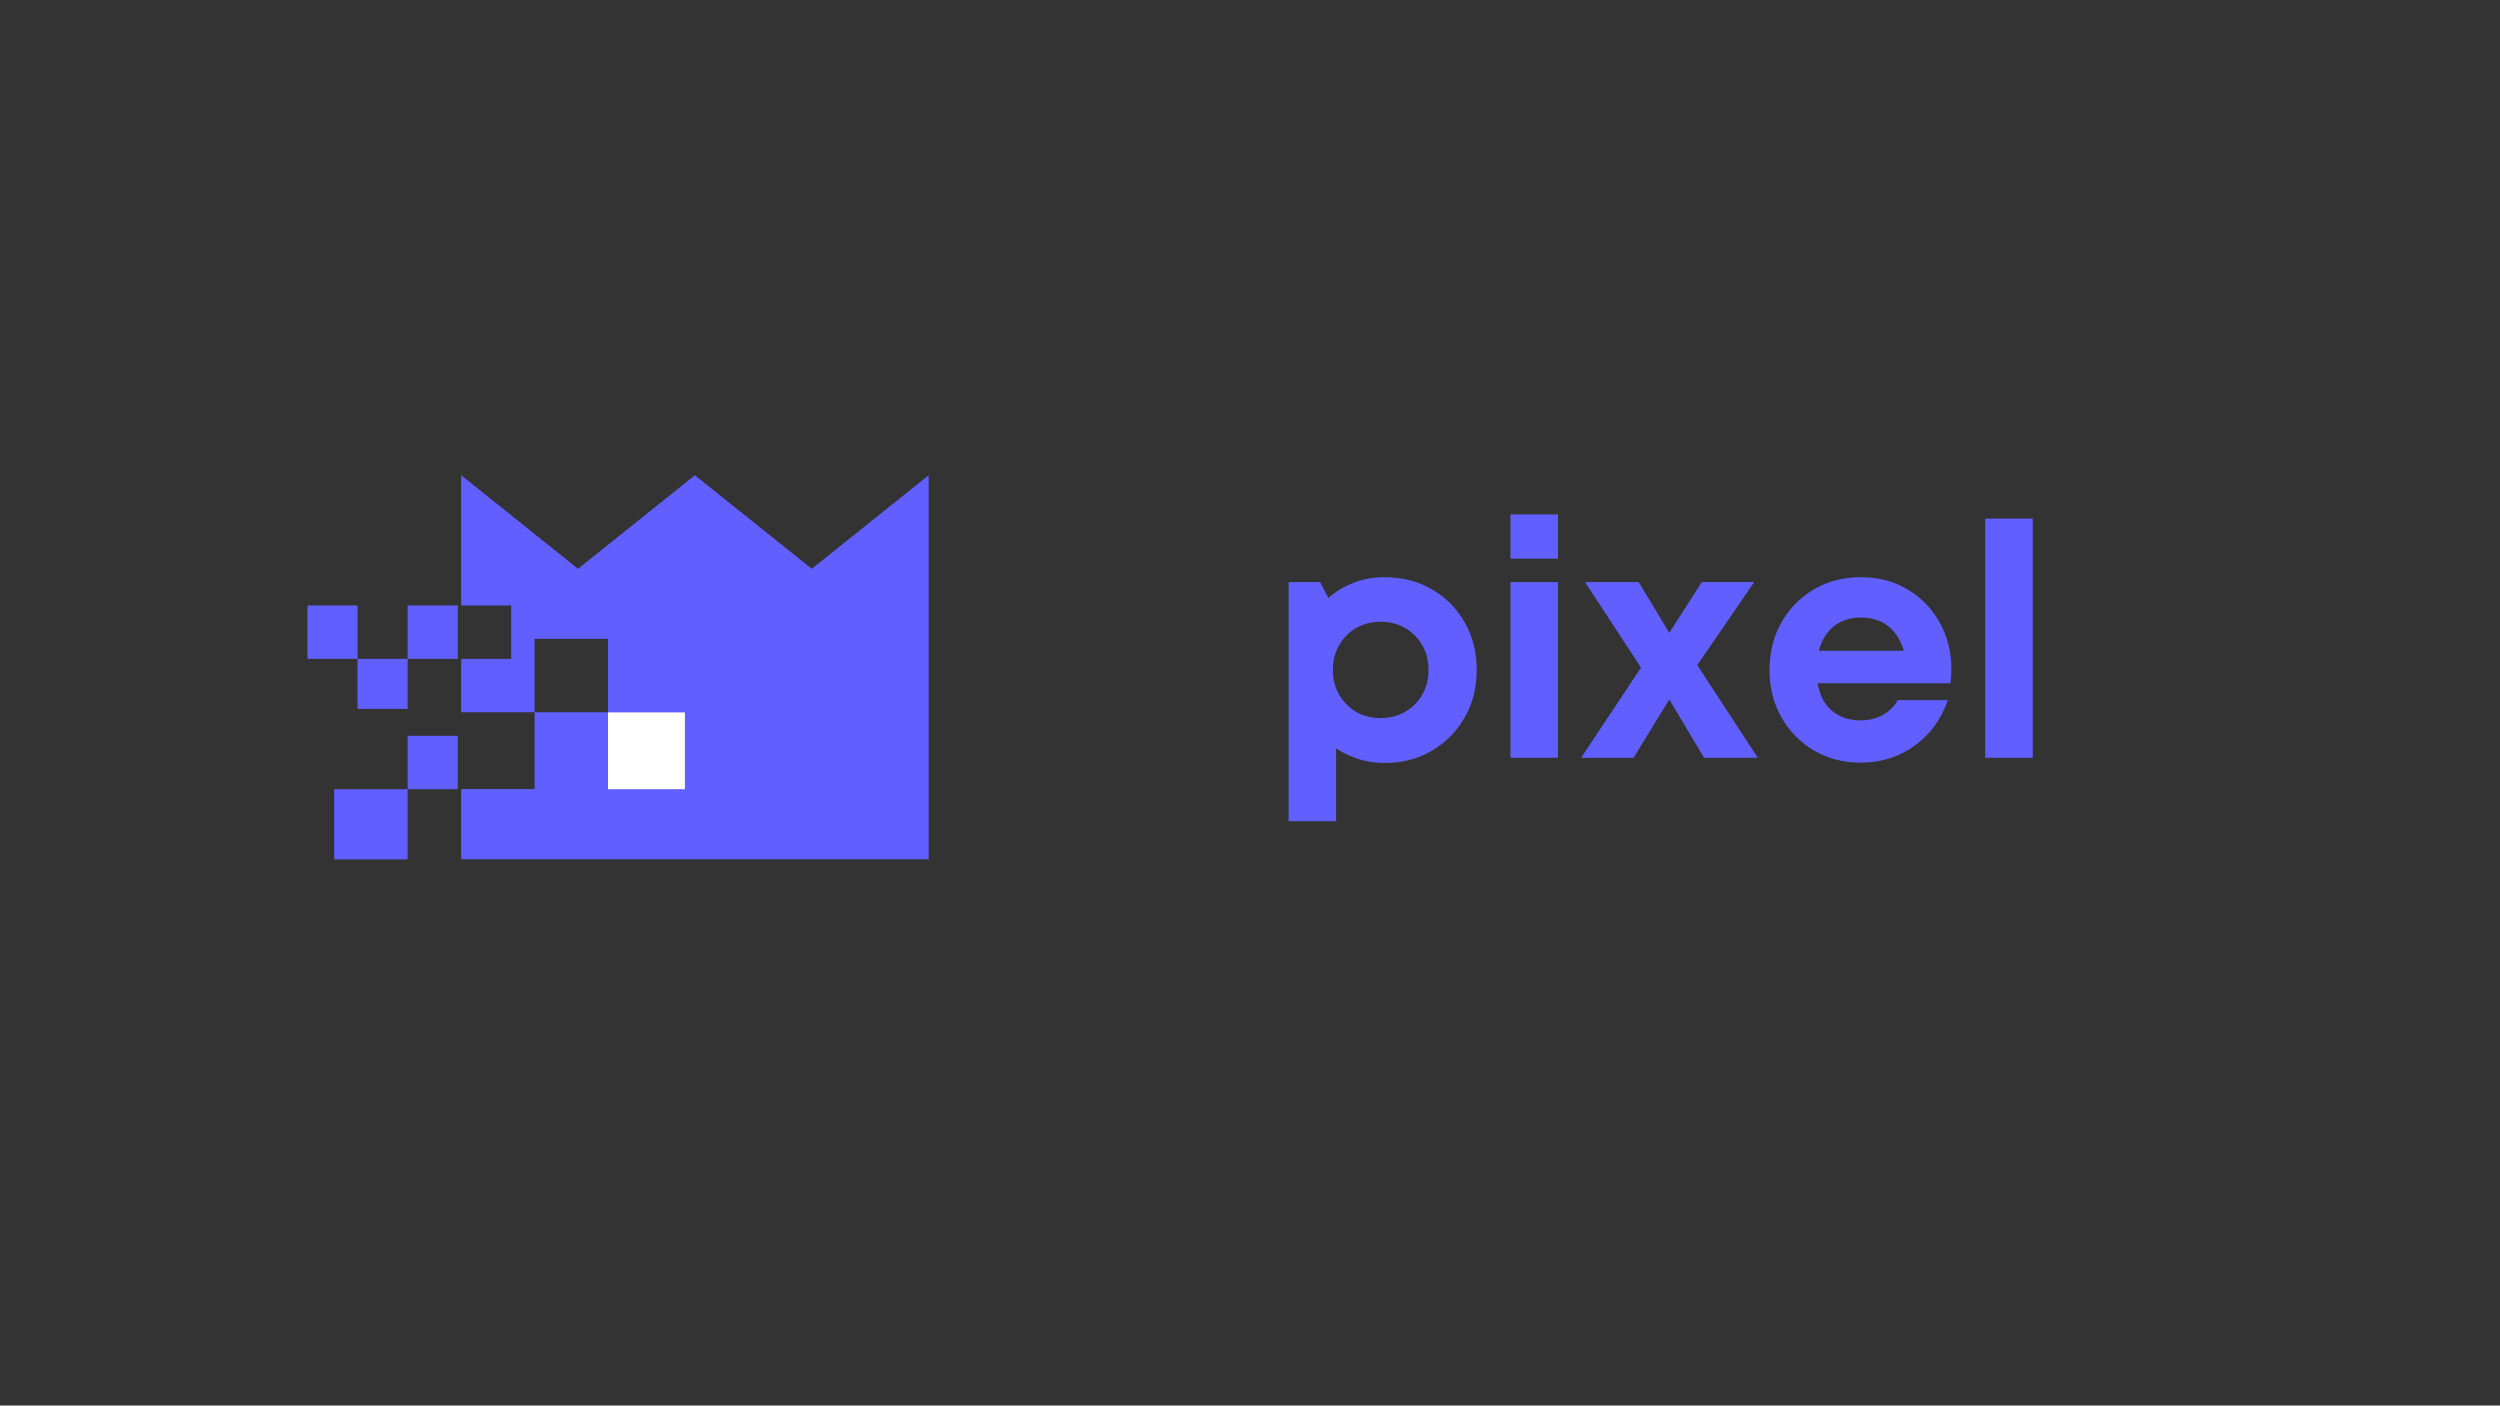 <svg xmlns="http://www.w3.org/2000/svg" xmlns:xlink="http://www.w3.org/1999/xlink" width="1366" zoomAndPan="magnify" viewBox="0 0 1024.5 576" height="768" preserveAspectRatio="xMidYMid meet" version="1.2"><rect x="0" y="0" width="1024.5" height="576" fill="#333333" stroke="none"/><defs><clipPath id="96208955d3"><path d="M 126 194.754 L 380.793 194.754 L 380.793 352.18 L 126 352.18 Z M 126 194.754 "/></clipPath></defs><g id="d6e7ae3af4"><g style="fill:#615fff;fill-opacity:1;"><g transform="translate(518.739, 310.536)"><path style="stroke:none" d="M 48.672 -74 C 55.867 -74 62.312 -72.352 68 -69.062 C 73.695 -65.781 78.188 -61.27 81.469 -55.531 C 84.758 -49.801 86.406 -43.289 86.406 -36 C 86.406 -28.707 84.758 -22.195 81.469 -16.469 C 78.188 -10.738 73.695 -6.203 68 -2.859 C 62.312 0.473 55.867 2.141 48.672 2.141 C 44.93 2.141 41.375 1.602 38 0.531 C 34.625 -0.531 31.555 -1.992 28.797 -3.859 L 28.797 26 L 9.328 26 L 9.328 -72 L 22.266 -72 L 25.609 -65.469 C 28.629 -68.133 32.094 -70.223 36 -71.734 C 39.914 -73.242 44.141 -74 48.672 -74 Z M 47.078 -16.266 C 50.805 -16.266 54.16 -17.129 57.141 -18.859 C 60.117 -20.598 62.453 -22.957 64.141 -25.938 C 65.828 -28.914 66.672 -32.27 66.672 -36 C 66.672 -39.738 65.828 -43.094 64.141 -46.062 C 62.453 -49.039 60.117 -51.395 57.141 -53.125 C 54.16 -54.863 50.805 -55.734 47.078 -55.734 C 43.254 -55.734 39.875 -54.863 36.938 -53.125 C 34 -51.395 31.688 -49.039 30 -46.062 C 28.312 -43.094 27.469 -39.738 27.469 -36 C 27.469 -32.27 28.312 -28.914 30 -25.938 C 31.688 -22.957 34 -20.598 36.938 -18.859 C 39.875 -17.129 43.254 -16.266 47.078 -16.266 Z M 47.078 -16.266 "/></g></g><g style="fill:#615fff;fill-opacity:1;"><g transform="translate(609.672, 310.536)"><path style="stroke:none" d="M 9.328 -81.609 L 9.328 -99.734 L 28.797 -99.734 L 28.797 -81.609 Z M 9.328 0 L 9.328 -72 L 28.797 -72 L 28.797 0 Z M 9.328 0 "/></g></g><g style="fill:#615fff;fill-opacity:1;"><g transform="translate(647.806, 310.536)"><path style="stroke:none" d="M 72.531 0 L 50.531 0 L 36.266 -23.875 L 21.609 0 L 0.141 0 L 24.672 -36.938 L 1.734 -72 L 23.734 -72 L 36.266 -51.203 L 49.609 -72 L 71.078 -72 L 47.734 -38 Z M 72.531 0 "/></g></g><g style="fill:#615fff;fill-opacity:1;"><g transform="translate(720.472, 310.536)"><path style="stroke:none" d="M 79.203 -36.266 C 79.203 -34.398 79.07 -32.488 78.812 -30.531 L 24.406 -30.531 C 25.207 -25.645 27.16 -21.891 30.266 -19.266 C 33.379 -16.641 37.289 -15.328 42 -15.328 C 45.383 -15.328 48.41 -16.062 51.078 -17.531 C 53.742 -19 55.785 -21.023 57.203 -23.609 L 77.734 -23.609 C 75.066 -15.785 70.531 -9.562 64.125 -4.938 C 57.727 -0.312 50.352 2 42 2 C 34.883 2 28.504 0.332 22.859 -3 C 17.223 -6.332 12.781 -10.863 9.531 -16.594 C 6.289 -22.332 4.672 -28.801 4.672 -36 C 4.672 -43.195 6.289 -49.66 9.531 -55.391 C 12.781 -61.129 17.223 -65.664 22.859 -69 C 28.504 -72.332 34.883 -74 42 -74 C 49.383 -74 55.875 -72.285 61.469 -68.859 C 67.07 -65.441 71.426 -60.891 74.531 -55.203 C 77.645 -49.516 79.203 -43.203 79.203 -36.266 Z M 42 -57.469 C 37.645 -57.469 33.977 -56.266 31 -53.859 C 28.02 -51.461 26 -48.133 24.938 -43.875 L 59.734 -43.875 C 56.891 -52.938 50.977 -57.469 42 -57.469 Z M 42 -57.469 "/></g></g><g style="fill:#615fff;fill-opacity:1;"><g transform="translate(804.206, 310.536)"><path style="stroke:none" d="M 9.328 0 L 9.328 -98 L 28.797 -98 L 28.797 0 Z M 9.328 0 "/></g></g><g clip-rule="nonzero" clip-path="url(#96208955d3)"><path style=" stroke:none;fill-rule:nonzero;fill:#615fff;fill-opacity:1;" d="M 167.039 323.414 L 136.949 323.414 L 136.949 352.18 L 167.039 352.18 L 167.039 323.414 L 187.609 323.414 L 187.609 301.52 L 167.039 301.52 Z M 146.52 270.004 L 126.004 270.004 L 126.004 248.113 L 146.52 248.113 L 146.52 270.004 L 167.039 270.004 L 167.039 248.113 L 187.609 248.113 L 187.609 270.004 L 167.039 270.004 L 167.039 290.523 L 146.52 290.523 Z M 284.75 194.754 L 332.66 233.094 L 380.566 194.754 L 380.566 352.129 L 188.984 352.129 L 188.984 323.363 L 219.07 323.363 L 219.07 291.898 L 280.625 291.898 L 280.625 323.363 L 249.16 323.363 L 249.16 261.809 L 219.07 261.809 L 219.07 291.898 L 188.984 291.898 L 188.984 270.004 L 209.5 270.004 L 209.5 248.113 L 188.984 248.113 L 188.984 194.754 L 236.891 233.094 Z M 284.75 194.754 "/></g><path style=" stroke:none;fill-rule:nonzero;fill:#ffffff;fill-opacity:1;" d="M 249.16 291.949 L 249.16 323.414 L 280.676 323.414 L 280.676 291.949 Z M 249.16 291.949 "/></g></svg>